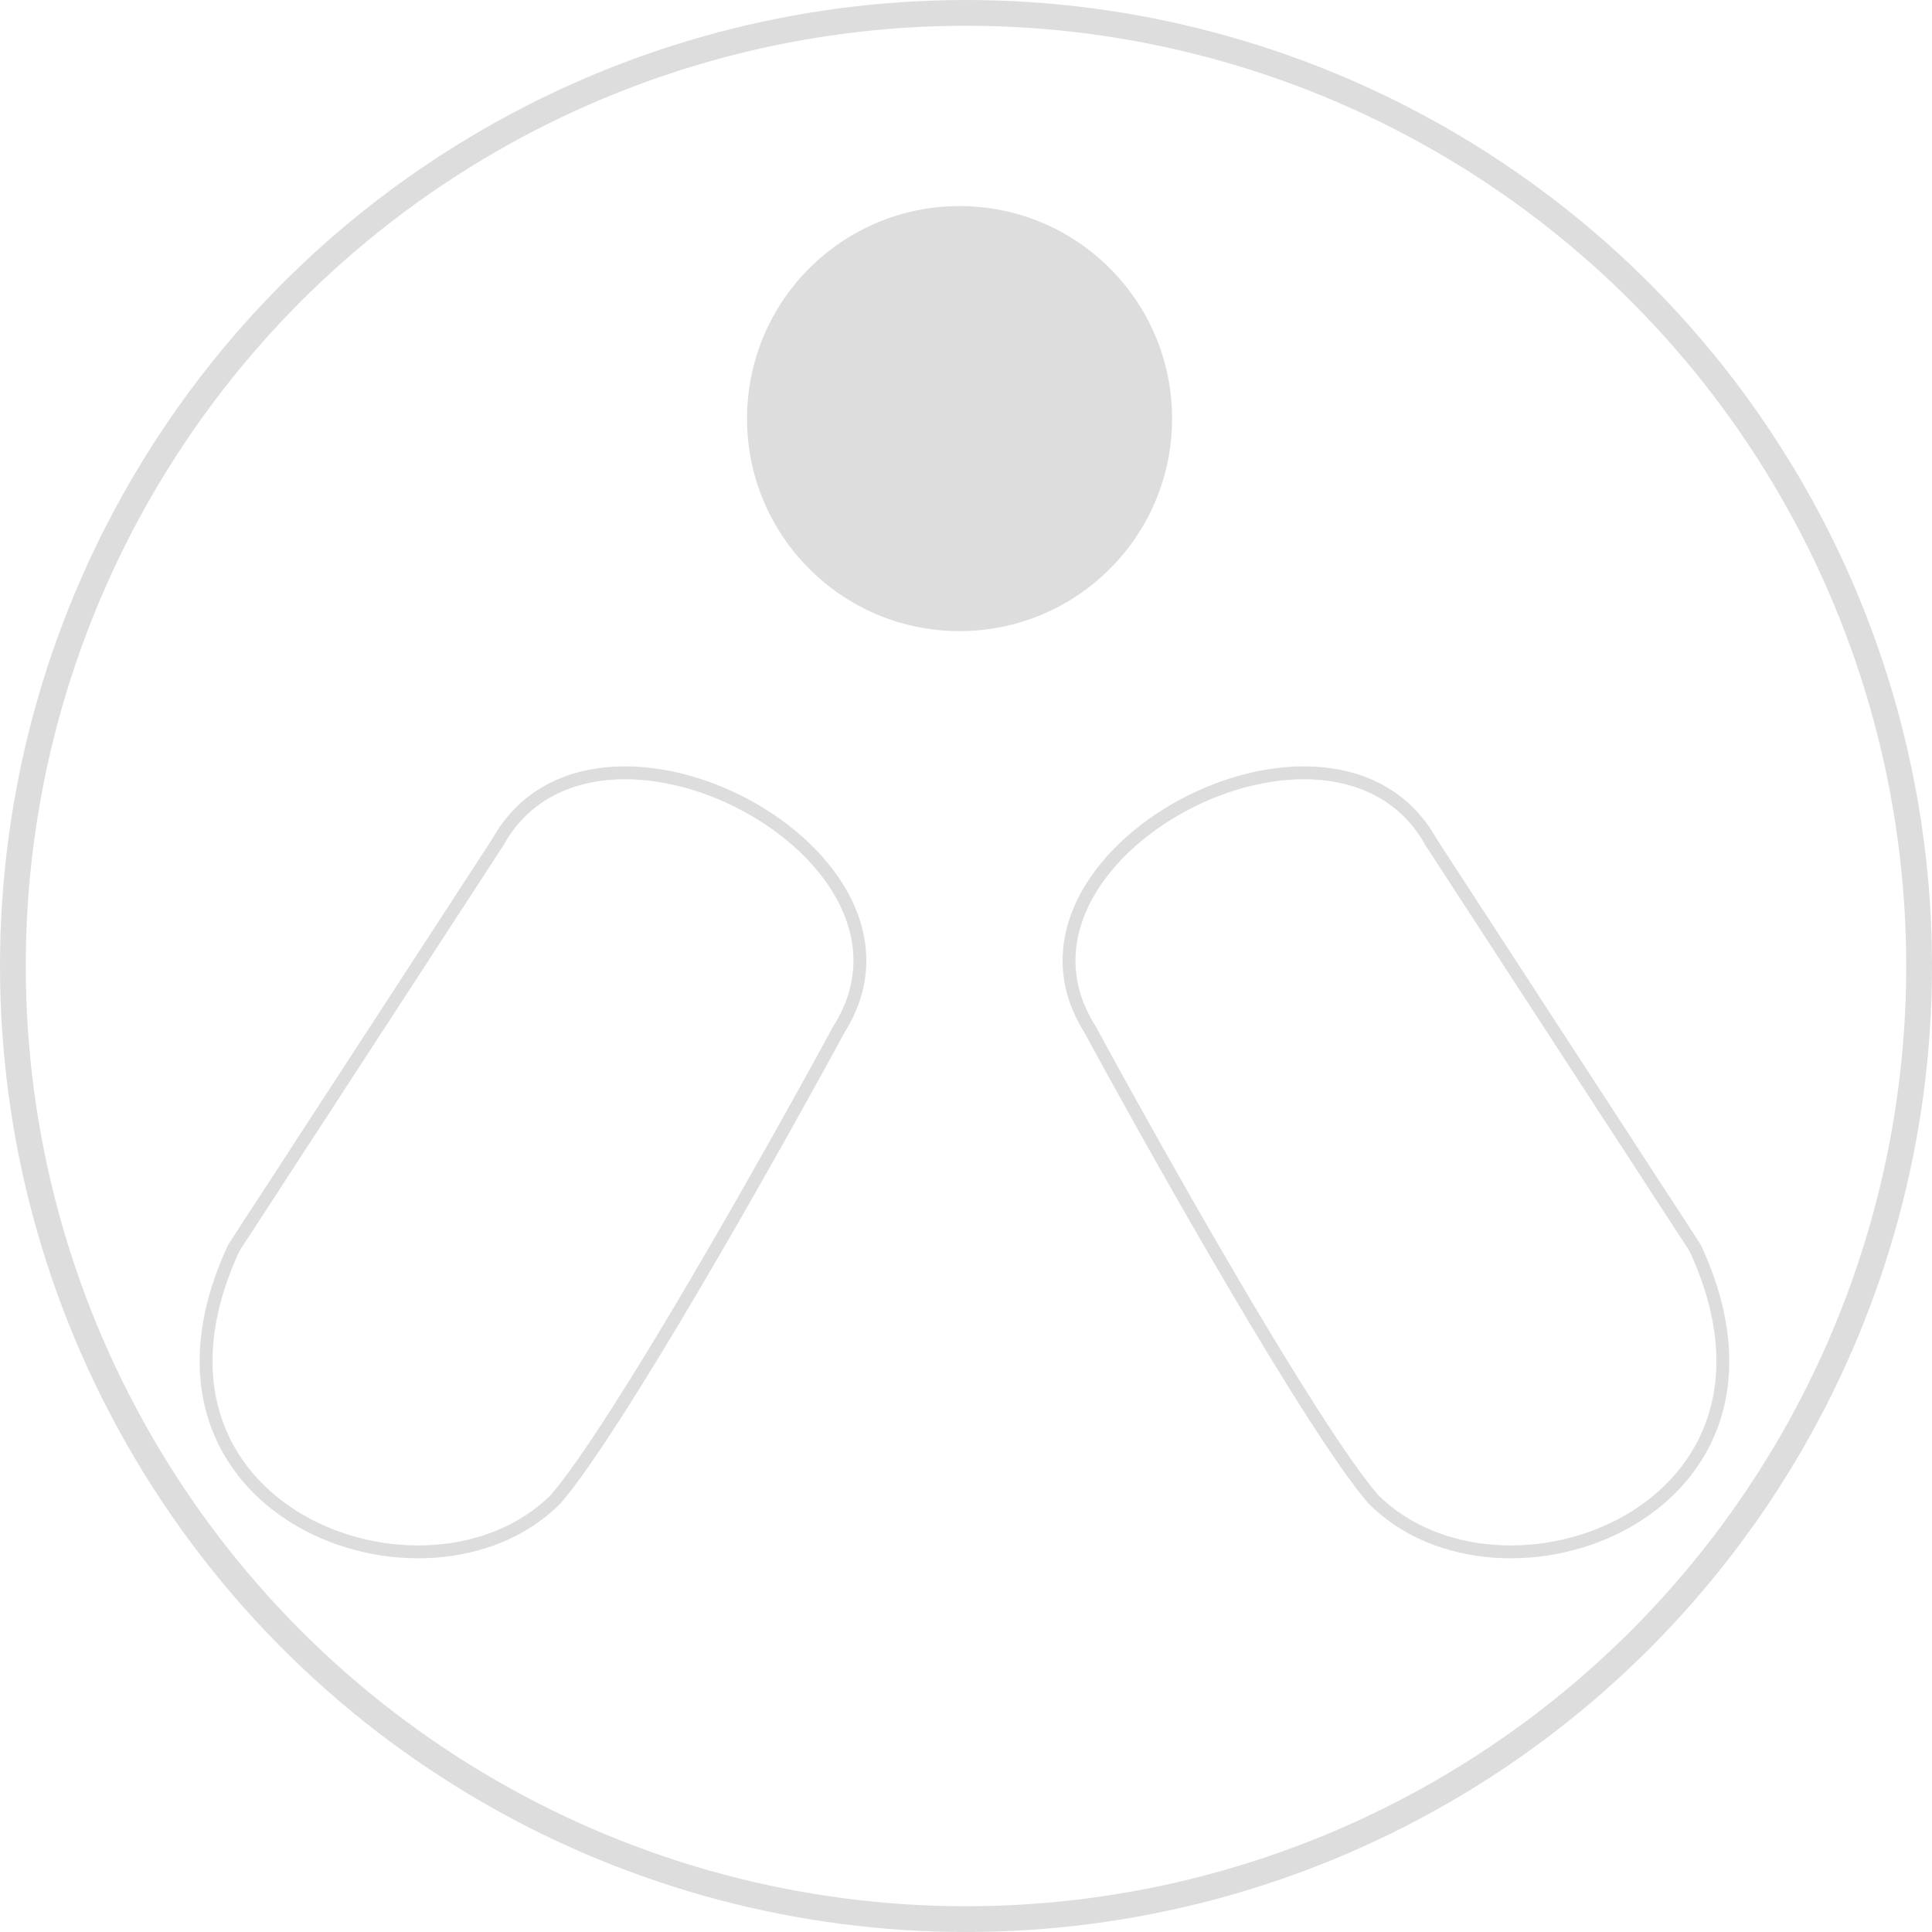 <svg width="150" height="150" viewBox="0 0 150 150" fill="none" xmlns="http://www.w3.org/2000/svg">
<path d="M111.113 65.391C103.613 51.891 76.113 66.391 84.613 79.891C89.946 89.725 101.813 110.791 106.613 116.391C116.613 126.391 141.113 117.391 131.613 96.891L111.113 65.391Z" stroke="#DDDDDD"/>
<path d="M38.648 65.391C46.148 51.891 73.648 66.391 65.148 79.891C59.815 89.725 47.948 110.791 43.148 116.391C33.148 126.391 8.648 117.391 18.148 96.891L38.648 65.391Z" stroke="#DDDDDD"/>
<circle cx="74.5" cy="32.5" r="16" fill="#DDDDDD" stroke="#DDDDDD"/>
<circle cx="75" cy="75" r="74" stroke="#DDDDDD" stroke-width="2"/>
</svg>

